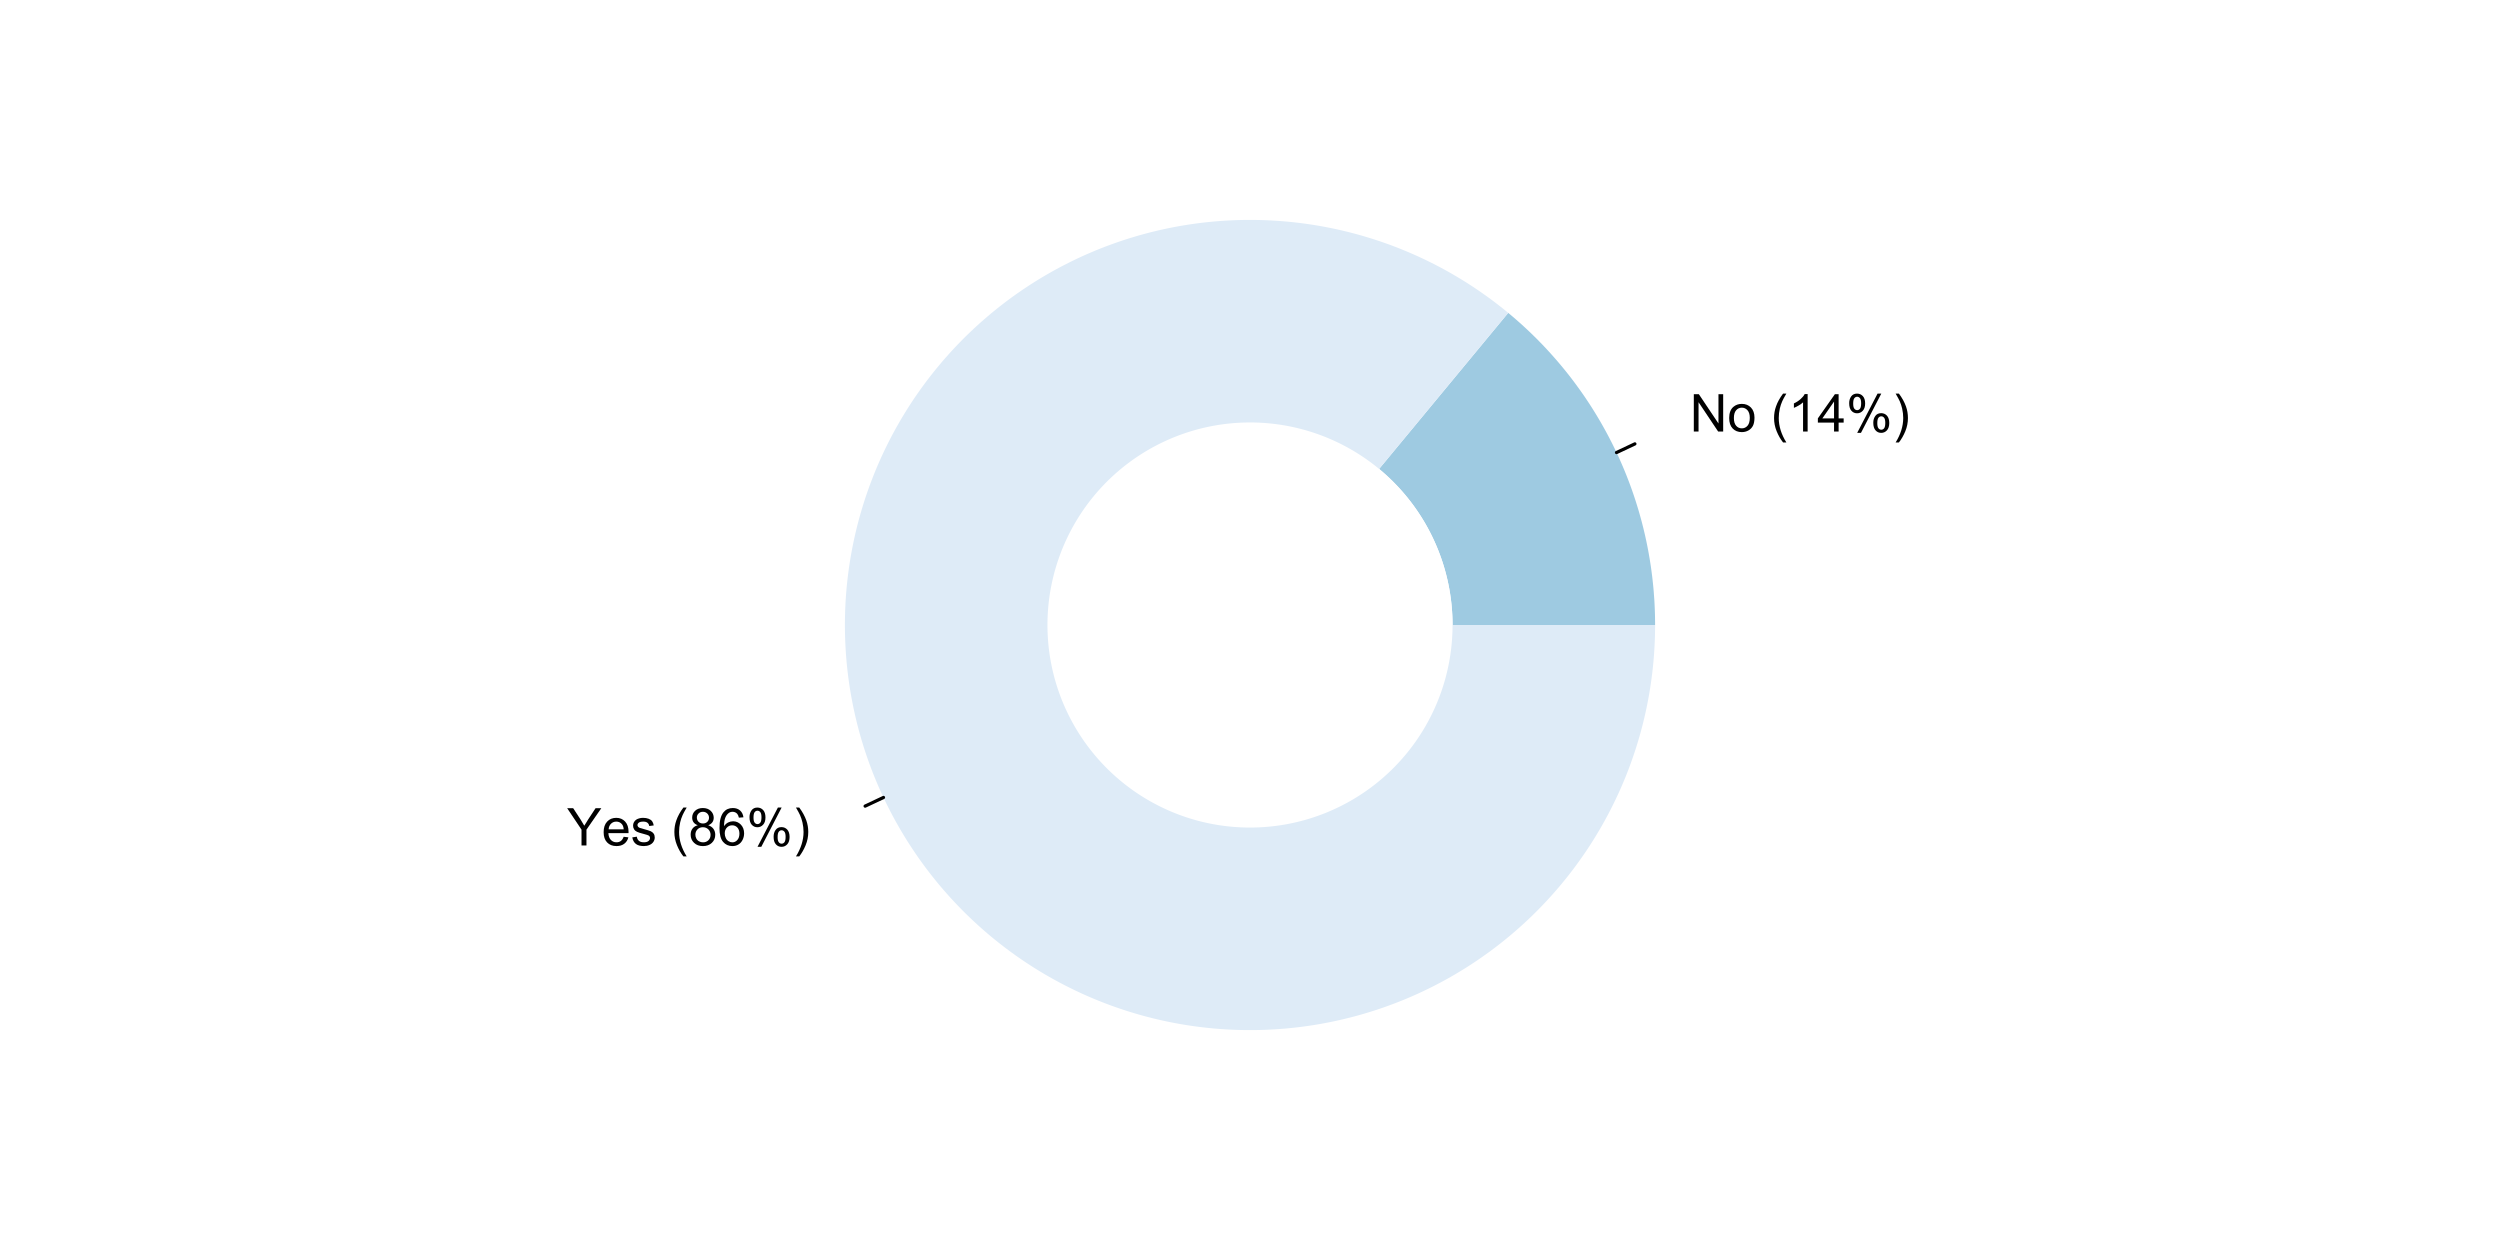 <?xml version="1.0" encoding="UTF-8"?>
<svg xmlns="http://www.w3.org/2000/svg" xmlns:xlink="http://www.w3.org/1999/xlink" width="576pt" height="288pt" viewBox="0 0 576 288" version="1.1">
<defs>
<g>
<symbol overflow="visible" id="glyph0-0">
<path style="stroke:none;" d="M 1.5 0 L 1.5 -7.5 L 7.5 -7.5 L 7.5 0 Z M 1.688 -0.188 L 7.312 -0.188 L 7.312 -7.312 L 1.688 -7.312 Z M 1.688 -0.188 "/>
</symbol>
<symbol overflow="visible" id="glyph0-1">
<path style="stroke:none;" d="M 0.914 0 L 0.914 -8.59 L 2.078 -8.59 L 6.594 -1.844 L 6.594 -8.59 L 7.68 -8.59 L 7.68 0 L 6.516 0 L 2.004 -6.75 L 2.004 0 Z M 0.914 0 "/>
</symbol>
<symbol overflow="visible" id="glyph0-2">
<path style="stroke:none;" d="M 0.398 -3.109 C 0.398 -4.262 0.719 -5.117 1.359 -5.672 C 1.895 -6.133 2.547 -6.363 3.316 -6.363 C 4.172 -6.363 4.871 -6.082 5.414 -5.52 C 5.953 -4.957 6.223 -4.184 6.227 -3.199 C 6.223 -2.398 6.102 -1.766 5.867 -1.309 C 5.625 -0.848 5.277 -0.492 4.82 -0.238 C 4.359 0.016 3.859 0.141 3.316 0.141 C 2.441 0.141 1.734 -0.137 1.203 -0.695 C 0.664 -1.254 0.398 -2.059 0.398 -3.109 Z M 1.484 -3.109 C 1.48 -2.309 1.656 -1.711 2.004 -1.32 C 2.348 -0.922 2.785 -0.727 3.316 -0.727 C 3.84 -0.727 4.273 -0.926 4.621 -1.324 C 4.969 -1.723 5.145 -2.328 5.145 -3.148 C 5.145 -3.914 4.969 -4.496 4.617 -4.895 C 4.266 -5.289 3.832 -5.488 3.316 -5.492 C 2.785 -5.488 2.348 -5.293 2.004 -4.898 C 1.656 -4.5 1.48 -3.902 1.484 -3.109 Z M 1.484 -3.109 "/>
</symbol>
<symbol overflow="visible" id="glyph0-3">
<path style="stroke:none;" d=""/>
</symbol>
<symbol overflow="visible" id="glyph0-4">
<path style="stroke:none;" d="M 2.805 2.523 C 2.223 1.785 1.73 0.93 1.328 -0.055 C 0.926 -1.035 0.727 -2.055 0.727 -3.109 C 0.727 -4.039 0.875 -4.93 1.18 -5.781 C 1.523 -6.77 2.066 -7.754 2.805 -8.734 L 3.562 -8.734 C 3.086 -7.918 2.773 -7.34 2.625 -6.996 C 2.383 -6.457 2.195 -5.895 2.062 -5.309 C 1.895 -4.574 1.809 -3.84 1.812 -3.105 C 1.809 -1.227 2.395 0.648 3.562 2.523 Z M 2.805 2.523 "/>
</symbol>
<symbol overflow="visible" id="glyph0-5">
<path style="stroke:none;" d="M 4.469 0 L 3.414 0 L 3.414 -6.719 C 3.16 -6.477 2.828 -6.234 2.414 -5.996 C 2 -5.75 1.629 -5.57 1.305 -5.449 L 1.305 -6.469 C 1.895 -6.742 2.41 -7.078 2.852 -7.477 C 3.293 -7.871 3.605 -8.254 3.789 -8.625 L 4.469 -8.625 Z M 4.469 0 "/>
</symbol>
<symbol overflow="visible" id="glyph0-6">
<path style="stroke:none;" d="M 3.879 0 L 3.879 -2.055 L 0.152 -2.055 L 0.152 -3.023 L 4.07 -8.59 L 4.934 -8.59 L 4.934 -3.023 L 6.094 -3.023 L 6.094 -2.055 L 4.934 -2.055 L 4.934 0 Z M 3.879 -3.023 L 3.879 -6.898 L 1.188 -3.023 Z M 3.879 -3.023 "/>
</symbol>
<symbol overflow="visible" id="glyph0-7">
<path style="stroke:none;" d="M 0.695 -6.527 C 0.691 -7.137 0.848 -7.656 1.16 -8.09 C 1.469 -8.516 1.914 -8.73 2.5 -8.734 C 3.039 -8.73 3.484 -8.539 3.84 -8.156 C 4.191 -7.773 4.371 -7.207 4.371 -6.461 C 4.371 -5.734 4.191 -5.176 3.832 -4.785 C 3.473 -4.391 3.031 -4.195 2.516 -4.195 C 1.992 -4.195 1.559 -4.387 1.215 -4.773 C 0.863 -5.16 0.691 -5.746 0.695 -6.527 Z M 2.531 -8.008 C 2.27 -8.004 2.051 -7.891 1.879 -7.668 C 1.703 -7.438 1.617 -7.023 1.617 -6.422 C 1.617 -5.867 1.703 -5.477 1.879 -5.258 C 2.055 -5.031 2.273 -4.922 2.531 -4.922 C 2.797 -4.922 3.016 -5.035 3.191 -5.262 C 3.363 -5.488 3.449 -5.902 3.453 -6.504 C 3.449 -7.059 3.363 -7.445 3.188 -7.672 C 3.008 -7.891 2.789 -8.004 2.531 -8.008 Z M 2.539 0.316 L 7.234 -8.734 L 8.094 -8.734 L 3.41 0.316 Z M 6.25 -2.016 C 6.246 -2.633 6.402 -3.152 6.715 -3.582 C 7.023 -4.008 7.473 -4.223 8.062 -4.227 C 8.602 -4.223 9.047 -4.031 9.398 -3.648 C 9.75 -3.262 9.926 -2.695 9.93 -1.953 C 9.926 -1.219 9.746 -0.66 9.395 -0.27 C 9.035 0.121 8.594 0.316 8.07 0.316 C 7.547 0.316 7.113 0.125 6.77 -0.266 C 6.418 -0.652 6.246 -1.238 6.25 -2.016 Z M 8.094 -3.5 C 7.824 -3.496 7.605 -3.383 7.434 -3.16 C 7.258 -2.93 7.172 -2.516 7.172 -1.91 C 7.172 -1.363 7.258 -0.977 7.434 -0.75 C 7.609 -0.523 7.828 -0.41 8.086 -0.41 C 8.355 -0.41 8.574 -0.523 8.75 -0.75 C 8.922 -0.977 9.012 -1.391 9.012 -1.992 C 9.012 -2.547 8.922 -2.934 8.746 -3.16 C 8.57 -3.383 8.352 -3.496 8.094 -3.5 Z M 8.094 -3.5 "/>
</symbol>
<symbol overflow="visible" id="glyph0-8">
<path style="stroke:none;" d="M 1.484 2.523 L 0.727 2.523 C 1.891 0.648 2.473 -1.227 2.477 -3.105 C 2.473 -3.84 2.391 -4.566 2.227 -5.289 C 2.094 -5.875 1.906 -6.438 1.672 -6.977 C 1.516 -7.328 1.203 -7.914 0.727 -8.734 L 1.484 -8.734 C 2.215 -7.754 2.758 -6.77 3.109 -5.781 C 3.41 -4.93 3.562 -4.039 3.562 -3.109 C 3.562 -2.055 3.359 -1.035 2.957 -0.055 C 2.551 0.93 2.059 1.785 1.484 2.523 Z M 1.484 2.523 "/>
</symbol>
<symbol overflow="visible" id="glyph0-9">
<path style="stroke:none;" d="M 3.344 0 L 3.344 -3.641 L 0.035 -8.59 L 1.418 -8.59 L 3.109 -6 C 3.418 -5.516 3.711 -5.031 3.984 -4.547 C 4.242 -4.992 4.555 -5.496 4.922 -6.062 L 6.586 -8.59 L 7.91 -8.59 L 4.484 -3.641 L 4.484 0 Z M 3.344 0 "/>
</symbol>
<symbol overflow="visible" id="glyph0-10">
<path style="stroke:none;" d="M 5.051 -2.004 L 6.141 -1.867 C 5.969 -1.23 5.648 -0.738 5.184 -0.387 C 4.719 -0.035 4.125 0.141 3.406 0.141 C 2.492 0.141 1.77 -0.137 1.238 -0.699 C 0.699 -1.254 0.434 -2.043 0.438 -3.059 C 0.434 -4.105 0.703 -4.918 1.246 -5.496 C 1.781 -6.074 2.48 -6.363 3.344 -6.363 C 4.176 -6.363 4.855 -6.078 5.383 -5.512 C 5.91 -4.945 6.176 -4.148 6.176 -3.125 C 6.176 -3.059 6.172 -2.965 6.172 -2.844 L 1.531 -2.844 C 1.562 -2.156 1.758 -1.633 2.109 -1.27 C 2.457 -0.906 2.891 -0.727 3.41 -0.727 C 3.797 -0.727 4.125 -0.828 4.402 -1.031 C 4.672 -1.234 4.891 -1.559 5.051 -2.004 Z M 1.586 -3.711 L 5.062 -3.711 C 5.016 -4.227 4.883 -4.621 4.664 -4.887 C 4.328 -5.293 3.891 -5.496 3.359 -5.496 C 2.871 -5.496 2.465 -5.332 2.137 -5.008 C 1.805 -4.684 1.621 -4.25 1.586 -3.711 Z M 1.586 -3.711 "/>
</symbol>
<symbol overflow="visible" id="glyph0-11">
<path style="stroke:none;" d="M 0.367 -1.859 L 1.414 -2.023 C 1.469 -1.602 1.633 -1.281 1.902 -1.059 C 2.168 -0.836 2.543 -0.727 3.023 -0.727 C 3.508 -0.727 3.867 -0.824 4.102 -1.023 C 4.336 -1.219 4.453 -1.449 4.453 -1.719 C 4.453 -1.953 4.348 -2.141 4.141 -2.281 C 3.996 -2.371 3.637 -2.492 3.062 -2.637 C 2.289 -2.832 1.754 -3 1.457 -3.145 C 1.156 -3.285 0.93 -3.48 0.777 -3.734 C 0.621 -3.984 0.543 -4.266 0.547 -4.57 C 0.543 -4.844 0.605 -5.098 0.734 -5.34 C 0.859 -5.574 1.035 -5.773 1.254 -5.93 C 1.418 -6.047 1.641 -6.148 1.926 -6.234 C 2.207 -6.32 2.512 -6.363 2.836 -6.363 C 3.324 -6.363 3.75 -6.293 4.121 -6.152 C 4.488 -6.012 4.762 -5.82 4.938 -5.578 C 5.113 -5.336 5.234 -5.016 5.305 -4.617 L 4.273 -4.477 C 4.223 -4.797 4.086 -5.047 3.863 -5.227 C 3.637 -5.406 3.32 -5.496 2.914 -5.496 C 2.426 -5.496 2.082 -5.414 1.875 -5.254 C 1.664 -5.094 1.559 -4.906 1.562 -4.695 C 1.559 -4.555 1.602 -4.434 1.695 -4.324 C 1.773 -4.211 1.91 -4.117 2.098 -4.043 C 2.203 -4.004 2.512 -3.914 3.031 -3.773 C 3.773 -3.574 4.293 -3.41 4.59 -3.285 C 4.879 -3.156 5.113 -2.973 5.285 -2.73 C 5.453 -2.488 5.535 -2.188 5.539 -1.828 C 5.535 -1.477 5.434 -1.145 5.23 -0.832 C 5.023 -0.52 4.727 -0.277 4.34 -0.113 C 3.953 0.059 3.516 0.141 3.031 0.141 C 2.219 0.141 1.602 -0.027 1.18 -0.363 C 0.754 -0.699 0.484 -1.195 0.367 -1.859 Z M 0.367 -1.859 "/>
</symbol>
<symbol overflow="visible" id="glyph0-12">
<path style="stroke:none;" d="M 2.121 -4.656 C 1.684 -4.816 1.359 -5.047 1.148 -5.344 C 0.938 -5.641 0.832 -5.996 0.832 -6.41 C 0.832 -7.035 1.055 -7.559 1.504 -7.984 C 1.953 -8.41 2.551 -8.625 3.297 -8.625 C 4.043 -8.625 4.648 -8.406 5.109 -7.973 C 5.566 -7.535 5.793 -7.004 5.797 -6.383 C 5.793 -5.977 5.688 -5.629 5.48 -5.34 C 5.27 -5.043 4.953 -4.816 4.531 -4.656 C 5.055 -4.48 5.457 -4.203 5.734 -3.824 C 6.008 -3.438 6.145 -2.98 6.148 -2.453 C 6.145 -1.715 5.887 -1.098 5.367 -0.602 C 4.844 -0.102 4.16 0.145 3.316 0.148 C 2.469 0.145 1.785 -0.102 1.266 -0.605 C 0.742 -1.105 0.48 -1.734 0.484 -2.484 C 0.48 -3.039 0.621 -3.504 0.91 -3.887 C 1.191 -4.262 1.598 -4.52 2.121 -4.656 Z M 1.91 -6.445 C 1.91 -6.039 2.039 -5.707 2.301 -5.449 C 2.562 -5.191 2.902 -5.062 3.32 -5.062 C 3.723 -5.062 4.055 -5.188 4.32 -5.445 C 4.578 -5.695 4.711 -6.012 4.711 -6.387 C 4.711 -6.773 4.574 -7.098 4.309 -7.363 C 4.035 -7.625 3.703 -7.758 3.312 -7.758 C 2.906 -7.758 2.574 -7.629 2.309 -7.371 C 2.043 -7.113 1.91 -6.805 1.91 -6.445 Z M 1.57 -2.477 C 1.57 -2.176 1.641 -1.887 1.785 -1.605 C 1.926 -1.324 2.137 -1.105 2.422 -0.949 C 2.699 -0.793 3.004 -0.715 3.328 -0.719 C 3.832 -0.715 4.246 -0.879 4.578 -1.207 C 4.902 -1.531 5.066 -1.941 5.07 -2.445 C 5.066 -2.945 4.898 -3.367 4.562 -3.703 C 4.223 -4.035 3.801 -4.199 3.293 -4.203 C 2.793 -4.199 2.379 -4.035 2.059 -3.711 C 1.73 -3.379 1.57 -2.969 1.57 -2.477 Z M 1.57 -2.477 "/>
</symbol>
<symbol overflow="visible" id="glyph0-13">
<path style="stroke:none;" d="M 5.969 -6.484 L 4.922 -6.406 C 4.828 -6.812 4.695 -7.113 4.523 -7.305 C 4.234 -7.605 3.883 -7.758 3.469 -7.758 C 3.133 -7.758 2.836 -7.664 2.586 -7.477 C 2.25 -7.234 1.988 -6.879 1.797 -6.414 C 1.605 -5.949 1.508 -5.289 1.5 -4.43 C 1.754 -4.812 2.062 -5.098 2.434 -5.289 C 2.797 -5.473 3.184 -5.566 3.586 -5.57 C 4.289 -5.566 4.887 -5.309 5.383 -4.793 C 5.875 -4.277 6.121 -3.609 6.125 -2.789 C 6.121 -2.25 6.004 -1.746 5.773 -1.285 C 5.539 -0.82 5.223 -0.469 4.816 -0.223 C 4.41 0.023 3.949 0.145 3.434 0.148 C 2.555 0.145 1.836 -0.176 1.285 -0.82 C 0.727 -1.469 0.449 -2.535 0.453 -4.02 C 0.449 -5.676 0.758 -6.883 1.371 -7.641 C 1.902 -8.297 2.621 -8.625 3.531 -8.625 C 4.207 -8.625 4.762 -8.434 5.195 -8.055 C 5.625 -7.676 5.883 -7.152 5.969 -6.484 Z M 1.664 -2.781 C 1.664 -2.418 1.738 -2.07 1.895 -1.738 C 2.043 -1.406 2.262 -1.152 2.543 -0.98 C 2.82 -0.801 3.109 -0.715 3.414 -0.719 C 3.859 -0.715 4.242 -0.895 4.566 -1.258 C 4.883 -1.613 5.043 -2.102 5.047 -2.727 C 5.043 -3.316 4.887 -3.785 4.57 -4.129 C 4.25 -4.469 3.852 -4.641 3.375 -4.641 C 2.898 -4.641 2.492 -4.469 2.16 -4.129 C 1.828 -3.785 1.664 -3.336 1.664 -2.781 Z M 1.664 -2.781 "/>
</symbol>
</g>
</defs>
<g id="surface3939">
<rect x="0" y="0" width="576" height="288" style="fill:rgb(100%,100%,100%);fill-opacity:1;stroke:none;"/>
<path style=" stroke:none;fill-rule:nonzero;fill:rgb(61.961%,79.216%,88.235%);fill-opacity:1;" d="M 381.332 144 L 381.332 143.41 L 381.324 142.82 L 381.316 142.227 L 381.305 141.637 L 381.266 140.457 L 381.242 139.867 L 381.215 139.277 L 381.184 138.688 L 381.148 138.098 L 381.062 136.918 L 381.02 136.332 L 380.969 135.742 L 380.914 135.152 L 380.855 134.566 L 380.793 133.977 L 380.66 132.805 L 380.512 131.633 L 380.43 131.047 L 380.348 130.465 L 380.258 129.879 L 380.168 129.297 L 380.074 128.711 L 379.871 127.547 L 379.766 126.969 L 379.656 126.387 L 379.543 125.809 L 379.426 125.227 L 379.305 124.648 L 379.18 124.074 L 379.055 123.496 L 378.922 122.922 L 378.785 122.344 L 378.648 121.77 L 378.504 121.199 L 378.359 120.625 L 378.211 120.055 L 377.898 118.914 L 377.738 118.348 L 377.574 117.777 L 377.406 117.211 L 377.234 116.648 L 377.059 116.082 L 376.883 115.52 L 376.699 114.957 L 376.516 114.398 L 376.324 113.836 L 376.133 113.277 L 375.938 112.723 L 375.738 112.168 L 375.535 111.613 L 375.328 111.059 L 375.117 110.508 L 374.688 109.406 L 374.242 108.312 L 374.012 107.766 L 373.781 107.223 L 373.547 106.68 L 373.07 105.602 L 372.824 105.062 L 372.324 103.992 L 372.07 103.461 L 371.812 102.93 L 371.551 102.398 L 371.285 101.871 L 371.016 101.348 L 370.746 100.82 L 370.469 100.297 L 370.191 99.777 L 369.91 99.258 L 369.625 98.742 L 369.047 97.711 L 368.453 96.688 L 368.152 96.18 L 367.543 95.172 L 367.23 94.668 L 366.918 94.168 L 366.602 93.668 L 366.281 93.172 L 365.957 92.68 L 365.301 91.695 L 364.969 91.207 L 364.633 90.723 L 364.293 90.238 L 363.953 89.758 L 363.605 89.277 L 362.91 88.324 L 362.199 87.379 L 361.84 86.91 L 361.477 86.445 L 361.109 85.98 L 360.742 85.52 L 360.371 85.062 L 359.996 84.605 L 359.617 84.148 L 359.238 83.699 L 358.855 83.25 L 358.469 82.801 L 358.078 82.355 L 357.688 81.914 L 356.898 81.039 L 356.496 80.602 L 355.691 79.742 L 355.281 79.312 L 354.871 78.891 L 354.043 78.047 L 353.621 77.633 L 353.203 77.219 L 352.777 76.805 L 352.352 76.398 L 351.922 75.992 L 351.055 75.188 L 350.621 74.789 L 350.18 74.395 L 349.738 74.004 L 349.293 73.613 L 348.848 73.227 L 348.398 72.844 L 347.492 72.086 L 288 144 Z M 381.332 144 "/>
<path style="fill:none;stroke-width:0.75;stroke-linecap:round;stroke-linejoin:round;stroke:rgb(0%,0%,0%);stroke-opacity:1;stroke-miterlimit:10;" d="M 372.449 104.262 L 376.672 102.273 "/>
<g style="fill:rgb(0%,0%,0%);fill-opacity:1;">
  <use xlink:href="#glyph0-1" x="389.34" y="99.418"/>
  <use xlink:href="#glyph0-2" x="398.006" y="99.418"/>
  <use xlink:href="#glyph0-3" x="404.68" y="99.418"/>
  <use xlink:href="#glyph0-4" x="408.014" y="99.418"/>
  <use xlink:href="#glyph0-5" x="412.01" y="99.418"/>
  <use xlink:href="#glyph0-6" x="418.684" y="99.418"/>
  <use xlink:href="#glyph0-7" x="425.357" y="99.418"/>
  <use xlink:href="#glyph0-8" x="436.027" y="99.418"/>
</g>
<path style=" stroke:none;fill-rule:nonzero;fill:rgb(100%,100%,100%);fill-opacity:1;" d="M 334.668 144 L 334.656 142.949 L 334.621 141.898 L 334.559 140.848 L 334.477 139.801 L 334.371 138.758 L 334.242 137.715 L 334.09 136.672 L 333.91 135.637 L 333.711 134.605 L 333.488 133.578 L 333.242 132.559 L 332.973 131.543 L 332.68 130.531 L 332.367 129.527 L 332.027 128.535 L 331.668 127.547 L 331.289 126.566 L 330.883 125.598 L 330.461 124.637 L 330.012 123.684 L 329.543 122.742 L 329.055 121.812 L 328.547 120.895 L 328.016 119.988 L 327.465 119.094 L 326.895 118.211 L 326.301 117.34 L 325.691 116.484 L 325.062 115.645 L 324.414 114.816 L 323.75 114.004 L 323.062 113.207 L 322.363 112.426 L 321.641 111.66 L 320.906 110.91 L 320.152 110.176 L 319.383 109.461 L 318.598 108.762 L 317.797 108.082 L 316.98 107.422 L 316.148 106.777 L 315.301 106.152 L 314.441 105.547 L 313.57 104.961 L 312.684 104.398 L 311.785 103.852 L 310.875 103.324 L 309.953 102.82 L 309.023 102.336 L 308.078 101.875 L 307.125 101.434 L 306.16 101.012 L 305.188 100.613 L 304.207 100.238 L 303.219 99.883 L 302.223 99.555 L 301.215 99.242 L 300.203 98.957 L 299.188 98.695 L 298.164 98.453 L 297.137 98.238 L 296.105 98.043 L 295.066 97.871 L 294.027 97.723 L 292.984 97.602 L 291.938 97.5 L 290.887 97.422 L 289.84 97.371 L 288.789 97.34 L 287.738 97.336 L 286.688 97.352 L 285.637 97.395 L 284.586 97.457 L 283.539 97.547 L 282.496 97.66 L 281.453 97.793 L 280.414 97.953 L 279.379 98.137 L 278.348 98.344 L 277.324 98.57 L 276.305 98.824 L 275.289 99.098 L 274.281 99.395 L 273.281 99.715 L 272.285 100.059 L 271.301 100.422 L 270.324 100.812 L 269.355 101.219 L 268.398 101.648 L 267.449 102.102 L 266.512 102.574 L 265.582 103.07 L 264.668 103.586 L 263.762 104.121 L 262.871 104.676 L 261.992 105.254 L 261.125 105.848 L 260.273 106.465 L 259.434 107.098 L 258.609 107.75 L 257.801 108.422 L 257.008 109.109 L 256.23 109.816 L 255.469 110.539 L 254.723 111.281 L 253.996 112.039 L 253.285 112.812 L 252.59 113.602 L 251.914 114.406 L 251.258 115.227 L 250.621 116.062 L 250 116.91 L 249.398 117.773 L 248.82 118.648 L 248.258 119.539 L 247.719 120.441 L 247.195 121.352 L 246.699 122.277 L 246.219 123.211 L 245.762 124.16 L 245.324 125.113 L 244.91 126.082 L 244.52 127.055 L 244.148 128.039 L 243.801 129.031 L 243.473 130.031 L 243.172 131.035 L 242.891 132.047 L 242.633 133.066 L 242.398 134.094 L 242.188 135.121 L 241.996 136.156 L 241.832 137.191 L 241.691 138.234 L 241.574 139.277 L 241.477 140.324 L 241.406 141.375 L 241.359 142.426 L 241.336 143.473 L 241.336 144.527 L 241.359 145.574 L 241.406 146.625 L 241.477 147.676 L 241.574 148.723 L 241.691 149.766 L 241.832 150.809 L 241.996 151.844 L 242.188 152.879 L 242.398 153.906 L 242.633 154.934 L 242.891 155.953 L 243.172 156.965 L 243.473 157.969 L 243.801 158.969 L 244.148 159.961 L 244.52 160.945 L 244.91 161.918 L 245.324 162.887 L 245.762 163.84 L 246.219 164.789 L 246.699 165.723 L 247.195 166.648 L 247.719 167.559 L 248.258 168.461 L 248.82 169.352 L 249.398 170.227 L 250 171.09 L 250.621 171.938 L 251.258 172.773 L 251.914 173.594 L 252.59 174.398 L 253.285 175.188 L 253.996 175.961 L 254.723 176.719 L 255.469 177.461 L 256.23 178.184 L 257.008 178.891 L 257.801 179.578 L 258.609 180.25 L 259.434 180.902 L 260.273 181.535 L 261.125 182.152 L 261.992 182.746 L 262.871 183.324 L 263.762 183.879 L 264.668 184.414 L 265.582 184.93 L 266.512 185.426 L 267.449 185.898 L 268.398 186.352 L 269.355 186.781 L 270.324 187.188 L 271.301 187.578 L 272.285 187.941 L 273.281 188.285 L 274.281 188.605 L 275.289 188.902 L 276.305 189.176 L 277.324 189.43 L 278.348 189.656 L 279.379 189.863 L 280.414 190.047 L 281.453 190.207 L 282.496 190.34 L 283.539 190.453 L 284.586 190.543 L 285.637 190.605 L 286.688 190.648 L 287.738 190.664 L 288.789 190.66 L 289.84 190.629 L 290.887 190.578 L 291.938 190.5 L 292.984 190.398 L 294.027 190.277 L 295.066 190.129 L 296.105 189.957 L 297.137 189.762 L 298.164 189.547 L 299.188 189.305 L 300.203 189.043 L 301.215 188.758 L 302.223 188.445 L 303.219 188.117 L 304.207 187.762 L 305.188 187.387 L 306.16 186.988 L 307.125 186.566 L 308.078 186.125 L 309.023 185.664 L 309.953 185.18 L 310.875 184.676 L 311.785 184.148 L 312.684 183.602 L 313.57 183.039 L 314.441 182.453 L 315.301 181.848 L 316.148 181.223 L 316.98 180.578 L 317.797 179.918 L 318.598 179.238 L 319.383 178.539 L 320.152 177.824 L 320.906 177.09 L 321.641 176.34 L 322.363 175.574 L 323.062 174.793 L 323.75 173.996 L 324.414 173.184 L 325.062 172.355 L 325.691 171.516 L 326.301 170.66 L 326.895 169.789 L 327.465 168.906 L 328.016 168.012 L 328.547 167.105 L 329.055 166.188 L 329.543 165.258 L 330.012 164.316 L 330.461 163.363 L 330.883 162.402 L 331.289 161.434 L 331.668 160.453 L 332.027 159.465 L 332.367 158.473 L 332.68 157.469 L 332.973 156.457 L 333.242 155.441 L 333.488 154.422 L 333.711 153.395 L 333.91 152.363 L 334.09 151.328 L 334.242 150.285 L 334.371 149.242 L 334.477 148.199 L 334.559 147.152 L 334.621 146.102 L 334.656 145.051 Z M 334.668 144 "/>
<path style=" stroke:none;fill-rule:nonzero;fill:rgb(87.059%,92.157%,96.863%);fill-opacity:1;" d="M 347.492 72.086 L 347.039 71.711 L 346.125 70.977 L 345.203 70.25 L 344.738 69.891 L 344.27 69.535 L 343.801 69.184 L 342.855 68.488 L 342.379 68.145 L 341.418 67.465 L 340.938 67.133 L 340.453 66.801 L 339.477 66.145 L 338.988 65.824 L 338.492 65.504 L 338 65.188 L 337.504 64.875 L 336.504 64.258 L 335.496 63.656 L 334.48 63.062 L 333.973 62.773 L 333.461 62.484 L 331.914 61.641 L 331.395 61.367 L 330.875 61.098 L 330.352 60.828 L 329.828 60.562 L 329.301 60.301 L 328.773 60.043 L 328.246 59.789 L 327.184 59.289 L 326.648 59.043 L 325.578 58.566 L 324.5 58.098 L 323.957 57.871 L 322.871 57.426 L 322.328 57.207 L 321.781 56.992 L 321.23 56.785 L 320.684 56.574 L 320.133 56.371 L 319.582 56.172 L 318.473 55.781 L 317.918 55.59 L 316.801 55.223 L 316.242 55.043 L 315.684 54.867 L 315.121 54.695 L 313.996 54.359 L 313.434 54.199 L 312.867 54.039 L 311.734 53.734 L 311.164 53.586 L 310.594 53.441 L 310.027 53.305 L 309.453 53.164 L 308.883 53.031 L 308.309 52.902 L 307.738 52.777 L 307.164 52.656 L 306.586 52.535 L 306.012 52.422 L 305.434 52.309 L 304.859 52.203 L 304.281 52.098 L 303.703 51.996 L 303.121 51.898 L 301.965 51.719 L 300.801 51.547 L 300.219 51.469 L 299.637 51.395 L 299.055 51.324 L 298.473 51.258 L 297.887 51.191 L 297.305 51.133 L 296.719 51.074 L 296.133 51.023 L 295.551 50.973 L 294.965 50.926 L 293.793 50.848 L 293.207 50.812 L 292.621 50.781 L 292.035 50.754 L 291.445 50.73 L 290.859 50.711 L 290.273 50.695 L 289.688 50.684 L 289.098 50.672 L 288.512 50.668 L 287.336 50.668 L 286.164 50.684 L 285.578 50.699 L 284.988 50.715 L 284.402 50.734 L 283.23 50.789 L 282.645 50.82 L 282.059 50.855 L 281.473 50.895 L 280.887 50.938 L 280.301 50.984 L 279.715 51.035 L 279.133 51.09 L 278.547 51.148 L 277.965 51.207 L 277.379 51.273 L 276.797 51.34 L 275.633 51.488 L 274.469 51.652 L 273.887 51.738 L 272.73 51.926 L 272.148 52.023 L 271.57 52.125 L 270.996 52.23 L 270.418 52.336 L 269.84 52.449 L 269.266 52.566 L 268.117 52.809 L 267.543 52.938 L 266.973 53.066 L 266.398 53.199 L 265.258 53.48 L 264.691 53.625 L 264.121 53.773 L 263.555 53.926 L 262.422 54.238 L 261.859 54.402 L 260.734 54.738 L 260.172 54.91 L 259.055 55.27 L 258.496 55.453 L 257.941 55.641 L 256.832 56.023 L 256.277 56.223 L 255.176 56.629 L 254.629 56.836 L 254.082 57.047 L 253.535 57.262 L 252.988 57.48 L 252.445 57.703 L 251.902 57.93 L 250.824 58.391 L 250.285 58.625 L 249.75 58.863 L 249.215 59.105 L 248.68 59.352 L 248.148 59.602 L 247.621 59.855 L 247.09 60.109 L 246.562 60.367 L 244.992 61.164 L 244.473 61.438 L 243.953 61.715 L 243.438 61.992 L 242.922 62.273 L 242.41 62.559 L 241.898 62.848 L 241.387 63.141 L 240.879 63.434 L 240.375 63.73 L 239.871 64.031 L 239.367 64.336 L 238.867 64.645 L 237.875 65.27 L 237.379 65.586 L 236.887 65.906 L 235.91 66.555 L 235.422 66.883 L 234.938 67.219 L 234.457 67.551 L 233.977 67.891 L 233.5 68.23 L 233.023 68.574 L 232.551 68.922 L 232.078 69.273 L 231.609 69.625 L 230.68 70.344 L 230.219 70.703 L 229.758 71.07 L 229.301 71.438 L 228.844 71.809 L 228.391 72.18 L 227.492 72.938 L 226.602 73.703 L 226.164 74.09 L 225.723 74.48 L 224.855 75.27 L 224.422 75.668 L 223.57 76.473 L 223.145 76.883 L 222.723 77.289 L 222.305 77.703 L 221.891 78.117 L 221.477 78.535 L 221.066 78.953 L 220.66 79.375 L 220.254 79.801 L 219.852 80.227 L 219.449 80.66 L 219.055 81.09 L 218.66 81.527 L 217.879 82.402 L 217.492 82.844 L 217.109 83.289 L 216.352 84.188 L 215.977 84.641 L 215.605 85.094 L 215.234 85.551 L 214.871 86.008 L 214.508 86.469 L 214.145 86.934 L 213.789 87.398 L 213.434 87.867 L 213.082 88.336 L 212.734 88.809 L 212.387 89.285 L 212.043 89.762 L 211.707 90.238 L 211.367 90.719 L 210.703 91.688 L 210.375 92.176 L 210.051 92.664 L 209.73 93.156 L 209.414 93.648 L 209.098 94.145 L 208.785 94.641 L 208.477 95.141 L 208.172 95.645 L 207.867 96.145 L 207.57 96.652 L 207.273 97.156 L 206.98 97.668 L 206.691 98.176 L 206.402 98.691 L 206.121 99.203 L 205.84 99.719 L 205.562 100.238 L 205.289 100.758 L 205.02 101.277 L 204.75 101.801 L 204.488 102.324 L 204.227 102.852 L 203.969 103.379 L 203.715 103.91 L 203.465 104.441 L 203.219 104.973 L 202.973 105.508 L 202.496 106.578 L 202.262 107.117 L 202.031 107.656 L 201.805 108.199 L 201.582 108.742 L 201.363 109.285 L 201.145 109.832 L 200.723 110.926 L 200.516 111.477 L 200.312 112.027 L 200.113 112.582 L 199.918 113.133 L 199.727 113.688 L 199.535 114.246 L 199.352 114.801 L 199.168 115.359 L 198.992 115.918 L 198.816 116.48 L 198.645 117.043 L 198.477 117.605 L 198.312 118.168 L 198.152 118.73 L 197.84 119.863 L 197.691 120.434 L 197.543 121 L 197.262 122.141 L 197.125 122.711 L 196.996 123.285 L 196.867 123.855 L 196.742 124.43 L 196.621 125.004 L 196.504 125.578 L 196.387 126.156 L 196.277 126.734 L 196.172 127.309 L 196.066 127.887 L 195.969 128.465 L 195.871 129.047 L 195.781 129.625 L 195.691 130.207 L 195.605 130.785 L 195.449 131.949 L 195.375 132.531 L 195.305 133.117 L 195.238 133.699 L 195.176 134.281 L 195.113 134.867 L 195.059 135.449 L 194.957 136.621 L 194.914 137.207 L 194.836 138.379 L 194.801 138.965 L 194.746 140.137 L 194.723 140.723 L 194.707 141.312 L 194.691 141.898 L 194.68 142.484 L 194.672 143.07 L 194.668 143.66 L 194.668 144.246 L 194.672 144.832 L 194.676 145.422 L 194.688 146.008 L 194.703 146.594 L 194.742 147.766 L 194.77 148.355 L 194.797 148.941 L 194.867 150.113 L 194.906 150.699 L 194.953 151.285 L 195 151.867 L 195.051 152.453 L 195.105 153.039 L 195.164 153.621 L 195.227 154.207 L 195.293 154.789 L 195.363 155.371 L 195.434 155.957 L 195.512 156.539 L 195.594 157.117 L 195.676 157.699 L 195.766 158.281 L 195.855 158.859 L 195.953 159.438 L 196.051 160.02 L 196.152 160.598 L 196.262 161.172 L 196.371 161.75 L 196.484 162.328 L 196.602 162.902 L 196.723 163.477 L 196.973 164.625 L 197.105 165.195 L 197.379 166.336 L 197.52 166.906 L 197.668 167.477 L 197.816 168.043 L 197.969 168.609 L 198.125 169.176 L 198.285 169.742 L 198.449 170.305 L 198.617 170.867 L 198.789 171.43 L 198.961 171.988 L 199.141 172.551 L 199.32 173.109 L 199.508 173.664 L 199.695 174.223 L 199.887 174.777 L 200.082 175.328 L 200.281 175.883 L 200.688 176.984 L 201.109 178.078 L 201.328 178.625 L 201.547 179.168 L 201.77 179.711 L 201.996 180.254 L 202.457 181.332 L 202.695 181.871 L 202.934 182.406 L 203.18 182.941 L 203.426 183.473 L 203.676 184.004 L 203.93 184.535 L 204.184 185.062 L 204.445 185.59 L 204.707 186.113 L 205.246 187.16 L 205.52 187.68 L 205.793 188.195 L 206.355 189.227 L 206.934 190.25 L 207.223 190.758 L 207.52 191.266 L 207.82 191.773 L 208.121 192.273 L 208.426 192.777 L 208.734 193.277 L 209.359 194.27 L 210 195.254 L 210.324 195.746 L 210.652 196.23 L 210.98 196.719 L 211.312 197.203 L 211.648 197.684 L 211.988 198.16 L 212.332 198.641 L 212.676 199.113 L 213.023 199.586 L 213.375 200.059 L 213.73 200.523 L 214.086 200.992 L 214.445 201.457 L 214.809 201.918 L 215.543 202.832 L 215.914 203.289 L 216.289 203.738 L 216.668 204.191 L 217.047 204.637 L 217.43 205.082 L 218.203 205.965 L 218.594 206.402 L 218.988 206.84 L 219.387 207.27 L 219.785 207.703 L 220.188 208.129 L 220.594 208.555 L 221 208.977 L 221.41 209.398 L 221.824 209.816 L 222.238 210.23 L 222.656 210.645 L 223.078 211.051 L 223.5 211.461 L 224.352 212.266 L 225.219 213.062 L 225.652 213.453 L 226.09 213.844 L 226.531 214.234 L 226.973 214.617 L 227.418 215 L 228.316 215.758 L 228.77 216.133 L 229.227 216.504 L 230.141 217.238 L 230.605 217.598 L 231.066 217.957 L 231.535 218.316 L 232.473 219.02 L 232.945 219.367 L 233.898 220.055 L 234.379 220.395 L 234.859 220.73 L 235.344 221.062 L 235.828 221.391 L 236.316 221.719 L 236.809 222.043 L 237.301 222.363 L 237.793 222.68 L 238.289 222.992 L 238.789 223.305 L 239.289 223.613 L 239.789 223.918 L 240.797 224.52 L 241.305 224.812 L 241.816 225.105 L 242.324 225.395 L 242.84 225.68 L 243.871 226.242 L 244.387 226.516 L 244.91 226.789 L 245.43 227.059 L 246.477 227.59 L 247.531 228.105 L 248.594 228.605 L 249.129 228.852 L 249.66 229.098 L 250.199 229.336 L 250.734 229.57 L 251.273 229.805 L 251.816 230.035 L 252.355 230.258 L 252.898 230.48 L 253.992 230.918 L 254.539 231.129 L 255.086 231.336 L 255.637 231.543 L 256.188 231.746 L 257.297 232.137 L 257.852 232.328 L 258.406 232.516 L 258.965 232.703 L 259.523 232.883 L 260.082 233.059 L 260.645 233.234 L 261.203 233.402 L 261.766 233.57 L 262.332 233.734 L 262.895 233.895 L 263.461 234.051 L 264.031 234.203 L 264.598 234.352 L 265.168 234.496 L 265.734 234.641 L 266.305 234.777 L 266.879 234.91 L 267.449 235.043 L 268.023 235.172 L 269.172 235.414 L 269.746 235.531 L 270.324 235.645 L 270.898 235.754 L 271.477 235.859 L 272.055 235.961 L 272.633 236.059 L 273.215 236.156 L 273.793 236.246 L 274.957 236.418 L 276.121 236.574 L 276.703 236.648 L 277.867 236.781 L 278.453 236.844 L 279.035 236.902 L 279.621 236.957 L 280.207 237.008 L 280.793 237.055 L 281.375 237.098 L 282.547 237.176 L 283.133 237.207 L 283.723 237.234 L 284.309 237.262 L 285.48 237.301 L 286.066 237.312 L 286.656 237.324 L 287.242 237.332 L 288.418 237.332 L 289.004 237.328 L 289.59 237.32 L 290.176 237.309 L 290.766 237.293 L 291.352 237.273 L 291.938 237.25 L 292.523 237.223 L 293.695 237.16 L 294.867 237.082 L 296.039 236.988 L 296.625 236.934 L 297.207 236.879 L 297.793 236.816 L 298.375 236.754 L 298.961 236.688 L 299.543 236.617 L 300.125 236.543 L 300.707 236.465 L 301.289 236.383 L 301.867 236.297 L 302.449 236.207 L 303.027 236.117 L 303.609 236.02 L 304.766 235.816 L 305.34 235.707 L 305.918 235.598 L 306.492 235.484 L 307.07 235.363 L 307.645 235.242 L 308.215 235.117 L 308.789 234.988 L 309.363 234.855 L 309.934 234.719 L 310.504 234.578 L 311.07 234.438 L 311.641 234.289 L 312.207 234.141 L 313.34 233.828 L 313.906 233.668 L 315.031 233.332 L 315.594 233.16 L 316.711 232.809 L 317.27 232.625 L 317.828 232.438 L 318.383 232.25 L 318.938 232.059 L 319.492 231.859 L 320.043 231.66 L 320.594 231.457 L 321.145 231.25 L 322.238 230.828 L 322.781 230.609 L 323.328 230.391 L 323.871 230.164 L 324.41 229.938 L 324.953 229.707 L 325.488 229.473 L 326.027 229.234 L 326.562 228.996 L 327.098 228.75 L 327.629 228.504 L 328.16 228.25 L 328.688 227.996 L 329.742 227.48 L 330.266 227.215 L 330.789 226.945 L 331.309 226.676 L 331.828 226.402 L 332.348 226.125 L 332.863 225.844 L 333.375 225.562 L 334.398 224.984 L 334.906 224.691 L 335.414 224.395 L 335.918 224.094 L 336.422 223.789 L 336.922 223.484 L 337.422 223.176 L 337.918 222.863 L 338.414 222.547 L 339.398 221.906 L 339.887 221.582 L 340.375 221.254 L 340.859 220.922 L 341.34 220.59 L 342.301 219.91 L 342.777 219.57 L 343.723 218.875 L 344.191 218.52 L 344.66 218.168 L 345.59 217.449 L 346.051 217.082 L 346.508 216.719 L 346.965 216.348 L 347.418 215.977 L 347.871 215.602 L 348.32 215.223 L 349.211 214.457 L 350.094 213.684 L 350.531 213.289 L 350.965 212.895 L 351.398 212.496 L 351.828 212.098 L 352.254 211.695 L 352.68 211.289 L 353.102 210.883 L 353.52 210.469 L 353.938 210.059 L 354.352 209.641 L 354.762 209.223 L 355.172 208.801 L 355.578 208.379 L 355.98 207.949 L 356.383 207.523 L 356.781 207.09 L 357.176 206.656 L 357.57 206.219 L 357.957 205.781 L 358.344 205.34 L 358.73 204.895 L 359.113 204.449 L 359.492 204 L 359.867 203.551 L 360.238 203.098 L 360.609 202.641 L 360.977 202.184 L 361.344 201.723 L 361.703 201.262 L 362.062 200.797 L 362.418 200.328 L 363.121 199.391 L 363.469 198.914 L 363.812 198.438 L 364.152 197.961 L 364.492 197.48 L 364.824 197 L 365.156 196.516 L 365.488 196.027 L 366.137 195.051 L 366.453 194.559 L 367.086 193.566 L 367.703 192.566 L 368.004 192.066 L 368.305 191.559 L 368.605 191.055 L 368.898 190.547 L 369.191 190.035 L 369.762 189.012 L 370.043 188.496 L 370.32 187.98 L 370.598 187.461 L 370.867 186.941 L 371.137 186.418 L 371.402 185.895 L 371.664 185.367 L 372.18 184.312 L 372.68 183.25 L 372.926 182.719 L 373.164 182.184 L 373.406 181.645 L 373.641 181.109 L 373.871 180.57 L 374.324 179.484 L 374.547 178.941 L 374.766 178.395 L 374.98 177.852 L 375.191 177.301 L 375.398 176.754 L 375.805 175.652 L 376.195 174.543 L 376.57 173.434 L 376.754 172.875 L 376.934 172.316 L 377.109 171.754 L 377.285 171.195 L 377.453 170.633 L 377.617 170.07 L 377.781 169.504 L 377.941 168.938 L 378.246 167.805 L 378.395 167.238 L 378.539 166.668 L 378.68 166.098 L 378.816 165.527 L 378.949 164.957 L 379.082 164.383 L 379.207 163.809 L 379.449 162.66 L 379.562 162.086 L 379.676 161.508 L 379.785 160.934 L 379.891 160.355 L 379.992 159.777 L 380.086 159.195 L 380.273 158.039 L 380.359 157.457 L 380.441 156.875 L 380.52 156.293 L 380.668 155.129 L 380.734 154.547 L 380.801 153.961 L 380.859 153.379 L 380.918 152.793 L 380.973 152.207 L 381.02 151.625 L 381.066 151.039 L 381.109 150.453 L 381.148 149.867 L 381.184 149.281 L 381.215 148.695 L 381.242 148.109 L 381.266 147.523 L 381.289 146.934 L 381.305 146.348 L 381.316 145.762 L 381.324 145.176 L 381.332 144.586 L 381.332 144 L 288 144 Z M 347.492 72.086 "/>
<path style="fill:none;stroke-width:0.75;stroke-linecap:round;stroke-linejoin:round;stroke:rgb(0%,0%,0%);stroke-opacity:1;stroke-miterlimit:10;" d="M 203.551 183.738 L 199.328 185.727 "/>
<g style="fill:rgb(0%,0%,0%);fill-opacity:1;">
  <use xlink:href="#glyph0-9" x="130.637" y="194.793"/>
  <use xlink:href="#glyph0-10" x="138.641" y="194.793"/>
  <use xlink:href="#glyph0-11" x="145.314" y="194.793"/>
  <use xlink:href="#glyph0-3" x="151.314" y="194.793"/>
  <use xlink:href="#glyph0-4" x="154.648" y="194.793"/>
  <use xlink:href="#glyph0-12" x="158.645" y="194.793"/>
  <use xlink:href="#glyph0-13" x="165.318" y="194.793"/>
  <use xlink:href="#glyph0-7" x="171.992" y="194.793"/>
  <use xlink:href="#glyph0-8" x="182.662" y="194.793"/>
</g>
<path style=" stroke:none;fill-rule:nonzero;fill:rgb(100%,100%,100%);fill-opacity:1;" d="M 334.668 144 L 334.668 143.828 L 334.664 143.66 L 334.664 143.488 L 334.66 143.316 L 334.66 143.148 L 334.652 142.805 L 334.648 142.637 L 334.641 142.465 L 334.637 142.293 L 334.629 142.125 L 334.621 141.953 L 334.613 141.785 L 334.598 141.441 L 334.586 141.273 L 334.578 141.102 L 334.566 140.934 L 334.543 140.59 L 334.527 140.422 L 334.516 140.25 L 334.5 140.082 L 334.488 139.91 L 334.473 139.742 L 334.457 139.57 L 334.441 139.402 L 334.422 139.23 L 334.406 139.062 L 334.387 138.895 L 334.367 138.723 L 334.348 138.555 L 334.328 138.383 L 334.309 138.215 L 334.262 137.879 L 334.242 137.707 L 334.219 137.539 L 334.191 137.371 L 334.168 137.203 L 334.145 137.031 L 333.98 136.023 L 333.949 135.855 L 333.922 135.688 L 333.828 135.184 L 333.793 135.016 L 333.762 134.848 L 333.727 134.68 L 333.691 134.516 L 333.621 134.18 L 333.586 134.016 L 333.551 133.848 L 333.512 133.68 L 333.473 133.516 L 333.434 133.348 L 333.395 133.184 L 333.355 133.016 L 333.316 132.852 L 333.273 132.684 L 333.234 132.52 L 333.148 132.191 L 333.105 132.023 L 333.059 131.859 L 333.016 131.695 L 332.969 131.531 L 332.926 131.367 L 332.832 131.039 L 332.781 130.875 L 332.688 130.547 L 332.637 130.383 L 332.586 130.223 L 332.484 129.895 L 332.434 129.734 L 332.379 129.57 L 332.328 129.41 L 332.273 129.246 L 332.219 129.086 L 332.164 128.922 L 332.055 128.602 L 331.938 128.281 L 331.883 128.121 L 331.824 127.957 L 331.766 127.801 L 331.703 127.641 L 331.645 127.48 L 331.582 127.32 L 331.523 127.16 L 331.461 127 L 331.398 126.844 L 331.336 126.684 L 331.273 126.527 L 331.207 126.367 L 331.145 126.211 L 331.078 126.055 L 331.012 125.895 L 330.812 125.426 L 330.672 125.113 L 330.605 124.957 L 330.465 124.645 L 330.395 124.492 L 330.32 124.336 L 330.25 124.18 L 330.176 124.027 L 330.102 123.871 L 330.031 123.719 L 329.953 123.566 L 329.879 123.414 L 329.805 123.258 L 329.727 123.105 L 329.652 122.953 L 329.574 122.801 L 329.496 122.652 L 329.262 122.195 L 329.18 122.047 L 329.102 121.895 L 328.938 121.598 L 328.855 121.445 L 328.773 121.297 L 328.688 121.148 L 328.605 121 L 328.52 120.852 L 328.438 120.703 L 328.352 120.555 L 328.266 120.41 L 328.18 120.262 L 328.09 120.113 L 328.004 119.969 L 327.914 119.824 L 327.828 119.676 L 327.559 119.242 L 327.465 119.098 L 327.285 118.809 L 327.191 118.664 L 327.098 118.523 L 327.004 118.379 L 326.91 118.238 L 326.816 118.094 L 326.723 117.953 L 326.625 117.812 L 326.531 117.672 L 326.141 117.109 L 326.043 116.973 L 325.945 116.832 L 325.844 116.695 L 325.742 116.555 L 325.645 116.418 L 325.34 116.008 L 325.234 115.871 L 325.031 115.598 L 324.926 115.465 L 324.82 115.328 L 324.609 115.062 L 324.504 114.926 L 324.398 114.793 L 324.289 114.66 L 324.184 114.527 L 324.074 114.398 L 323.969 114.266 L 323.859 114.133 L 323.75 114.004 L 323.641 113.871 L 323.527 113.742 L 323.418 113.613 L 323.305 113.484 L 323.195 113.355 L 322.969 113.098 L 322.855 112.973 L 322.742 112.844 L 322.629 112.719 L 322.516 112.59 L 322.398 112.465 L 322.285 112.34 L 321.816 111.84 L 321.699 111.719 L 321.582 111.594 L 321.461 111.473 L 321.344 111.352 L 321.223 111.23 L 321.105 111.105 L 320.984 110.988 L 320.621 110.625 L 320.496 110.508 L 320.375 110.391 L 320.25 110.27 L 320.129 110.152 L 319.879 109.918 L 319.754 109.805 L 319.504 109.57 L 319.379 109.457 L 319.25 109.344 L 319.125 109.23 L 318.996 109.113 L 318.871 109.004 L 318.484 108.664 L 318.227 108.445 L 318.094 108.332 L 317.965 108.223 L 317.832 108.113 L 317.703 108.004 L 317.57 107.898 L 317.438 107.789 L 317.305 107.684 L 317.172 107.574 L 316.906 107.363 L 316.77 107.258 L 316.637 107.152 L 316.5 107.047 L 316.367 106.945 L 316.23 106.84 L 315.41 106.23 L 315.27 106.133 L 315.133 106.031 L 314.992 105.934 L 314.855 105.836 L 314.715 105.734 L 314.574 105.641 L 314.293 105.445 L 314.152 105.352 L 314.012 105.254 L 313.867 105.16 L 313.586 104.973 L 313.297 104.785 L 313.156 104.695 L 313.012 104.602 L 312.867 104.512 L 312.723 104.418 L 312.578 104.328 L 312.434 104.242 L 312.285 104.152 L 312.141 104.062 L 311.996 103.977 L 311.848 103.887 L 311.703 103.801 L 311.258 103.543 L 311.113 103.457 L 310.965 103.375 L 310.812 103.289 L 310.219 102.961 L 310.066 102.879 L 309.918 102.801 L 309.766 102.719 L 309.613 102.641 L 309.465 102.562 L 309.008 102.328 L 308.855 102.254 L 308.703 102.176 L 308.551 102.102 L 308.395 102.027 L 308.09 101.879 L 307.934 101.805 L 307.781 101.734 L 307.625 101.66 L 307.469 101.59 L 307.316 101.52 L 306.848 101.309 L 306.691 101.242 L 306.535 101.172 L 306.066 100.973 L 305.906 100.906 L 305.75 100.84 L 305.594 100.777 L 305.434 100.711 L 305.277 100.648 L 304.957 100.523 L 304.801 100.461 L 304.641 100.402 L 304.48 100.34 L 303.52 99.988 L 303.359 99.934 L 303.195 99.879 L 303.035 99.82 L 302.875 99.766 L 302.711 99.715 L 302.551 99.66 L 302.387 99.605 L 302.227 99.555 L 302.062 99.504 L 301.902 99.453 L 301.41 99.301 L 301.246 99.254 L 301.086 99.207 L 300.922 99.156 L 300.594 99.062 L 300.43 99.02 L 300.262 98.973 L 299.934 98.887 L 299.77 98.84 L 299.605 98.801 L 299.438 98.758 L 299.273 98.715 L 299.109 98.676 L 298.941 98.633 L 298.777 98.594 L 298.609 98.555 L 298.445 98.516 L 298.277 98.48 L 298.109 98.441 L 297.945 98.406 L 297.777 98.367 L 297.609 98.332 L 297.445 98.301 L 297.109 98.23 L 296.941 98.199 L 296.773 98.164 L 296.438 98.102 L 296.273 98.07 L 296.105 98.043 L 295.934 98.012 L 295.094 97.875 L 294.926 97.852 L 294.758 97.824 L 294.586 97.801 L 294.082 97.73 L 293.91 97.711 L 293.742 97.688 L 293.574 97.668 L 293.402 97.648 L 293.066 97.609 L 292.895 97.59 L 292.727 97.574 L 292.555 97.555 L 292.387 97.539 L 292.215 97.523 L 292.047 97.508 L 291.875 97.496 L 291.707 97.48 L 291.535 97.469 L 291.367 97.453 L 291.195 97.441 L 291.027 97.43 L 290.855 97.422 L 290.684 97.41 L 290.516 97.402 L 290.344 97.391 L 290.176 97.383 L 290.004 97.375 L 289.832 97.371 L 289.664 97.363 L 289.492 97.355 L 289.32 97.352 L 289.152 97.348 L 288.809 97.34 L 288.641 97.336 L 288.297 97.336 L 288.129 97.332 L 287.785 97.332 L 287.617 97.336 L 287.445 97.336 L 287.273 97.34 L 287.105 97.344 L 286.934 97.344 L 286.762 97.352 L 286.594 97.355 L 286.422 97.359 L 286.254 97.367 L 286.082 97.371 L 285.91 97.379 L 285.742 97.387 L 285.57 97.398 L 285.398 97.406 L 285.23 97.414 L 285.059 97.426 L 284.891 97.438 L 284.719 97.449 L 284.551 97.461 L 284.379 97.473 L 284.207 97.488 L 284.039 97.5 L 283.867 97.516 L 283.531 97.547 L 283.359 97.566 L 283.191 97.582 L 283.02 97.602 L 282.852 97.617 L 282.68 97.637 L 282.344 97.676 L 282.172 97.699 L 282.004 97.719 L 281.836 97.742 L 281.664 97.766 L 281.16 97.836 L 280.992 97.863 L 280.82 97.891 L 280.652 97.914 L 280.316 97.969 L 280.148 98 L 279.98 98.027 L 279.812 98.059 L 279.645 98.086 L 279.309 98.148 L 279.141 98.184 L 278.973 98.215 L 278.809 98.246 L 278.305 98.352 L 278.141 98.387 L 277.973 98.422 L 277.805 98.461 L 277.641 98.496 L 277.473 98.535 L 277.309 98.574 L 277.141 98.613 L 276.977 98.652 L 276.809 98.695 L 276.645 98.734 L 276.48 98.777 L 276.312 98.82 L 275.82 98.949 L 275.652 98.996 L 275.488 99.043 L 275.324 99.086 L 274.996 99.18 L 274.832 99.23 L 274.672 99.277 L 274.508 99.328 L 274.344 99.375 L 274.18 99.426 L 274.02 99.477 L 273.855 99.527 L 273.691 99.582 L 273.531 99.633 L 273.367 99.688 L 273.207 99.738 L 273.047 99.793 L 272.883 99.848 L 272.723 99.906 L 272.562 99.961 L 272.398 100.02 L 272.238 100.074 L 271.598 100.309 L 271.441 100.371 L 271.281 100.43 L 270.961 100.555 L 270.805 100.617 L 270.645 100.68 L 270.488 100.746 L 270.328 100.809 L 270.172 100.875 L 270.012 100.938 L 269.543 101.137 L 269.387 101.207 L 269.23 101.273 L 268.605 101.555 L 268.453 101.625 L 268.297 101.695 L 268.145 101.77 L 267.988 101.84 L 267.836 101.914 L 267.68 101.988 L 267.527 102.062 L 267.375 102.141 L 267.07 102.289 L 266.309 102.68 L 266.16 102.762 L 266.008 102.84 L 265.859 102.922 L 265.707 103 L 265.41 103.164 L 265.262 103.25 L 265.109 103.332 L 264.961 103.414 L 264.816 103.5 L 264.371 103.758 L 264.227 103.844 L 264.078 103.93 L 263.934 104.02 L 263.785 104.105 L 263.062 104.555 L 262.918 104.648 L 262.773 104.738 L 262.629 104.832 L 262.488 104.926 L 262.344 105.02 L 262.203 105.113 L 262.059 105.207 L 261.918 105.301 L 261.777 105.398 L 261.637 105.492 L 261.074 105.883 L 260.938 105.98 L 260.797 106.082 L 260.66 106.18 L 260.523 106.281 L 260.383 106.383 L 259.836 106.789 L 259.703 106.895 L 259.566 106.996 L 259.43 107.102 L 259.297 107.207 L 259.16 107.309 L 259.027 107.414 L 258.895 107.523 L 258.629 107.734 L 258.363 107.953 L 258.234 108.059 L 257.969 108.277 L 257.84 108.391 L 257.582 108.609 L 257.453 108.723 L 257.324 108.832 L 256.938 109.172 L 256.812 109.285 L 256.684 109.398 L 256.559 109.516 L 256.434 109.629 L 256.184 109.863 L 256.059 109.977 L 255.809 110.211 L 255.688 110.332 L 255.562 110.449 L 255.441 110.566 L 255.32 110.688 L 255.199 110.805 L 254.715 111.289 L 254.598 111.41 L 254.477 111.535 L 254.359 111.656 L 254.242 111.781 L 254.125 111.902 L 253.773 112.277 L 253.66 112.402 L 253.543 112.527 L 253.43 112.652 L 253.312 112.781 L 253.199 112.906 L 252.973 113.164 L 252.863 113.289 L 252.637 113.547 L 252.527 113.68 L 252.418 113.809 L 252.305 113.938 L 252.195 114.07 L 252.086 114.199 L 251.98 114.332 L 251.871 114.465 L 251.762 114.594 L 251.656 114.727 L 251.547 114.859 L 251.441 114.996 L 251.23 115.262 L 251.125 115.398 L 251.023 115.531 L 250.918 115.668 L 250.816 115.805 L 250.711 115.938 L 250.508 116.211 L 250.406 116.352 L 250.305 116.488 L 250.207 116.625 L 250.105 116.762 L 250.008 116.902 L 249.906 117.043 L 249.809 117.18 L 249.613 117.461 L 249.52 117.602 L 249.324 117.883 L 249.23 118.023 L 249.137 118.168 L 249.043 118.309 L 248.949 118.453 L 248.855 118.594 L 248.762 118.738 L 248.672 118.883 L 248.578 119.023 L 248.309 119.457 L 248.219 119.605 L 248.039 119.895 L 247.953 120.043 L 247.867 120.188 L 247.777 120.336 L 247.691 120.48 L 247.605 120.629 L 247.523 120.777 L 247.352 121.074 L 247.105 121.52 L 247.023 121.672 L 246.941 121.82 L 246.859 121.973 L 246.781 122.121 L 246.699 122.273 L 246.621 122.422 L 246.309 123.031 L 246.234 123.184 L 246.156 123.336 L 246.008 123.641 L 245.934 123.797 L 245.859 123.949 L 245.785 124.105 L 245.715 124.258 L 245.645 124.414 L 245.57 124.566 L 245.359 125.035 L 245.293 125.191 L 245.223 125.348 L 245.09 125.66 L 245.02 125.816 L 244.957 125.973 L 244.891 126.133 L 244.824 126.289 L 244.762 126.445 L 244.695 126.605 L 244.633 126.766 L 244.57 126.922 L 244.445 127.242 L 244.387 127.398 L 244.324 127.559 L 244.031 128.359 L 243.977 128.52 L 243.918 128.684 L 243.809 129.004 L 243.754 129.168 L 243.645 129.488 L 243.543 129.816 L 243.488 129.977 L 243.438 130.141 L 243.391 130.305 L 243.34 130.465 L 243.289 130.629 L 243.242 130.793 L 243.191 130.957 L 243.098 131.285 L 243.055 131.449 L 242.961 131.777 L 242.875 132.105 L 242.832 132.273 L 242.746 132.602 L 242.707 132.77 L 242.664 132.934 L 242.625 133.102 L 242.586 133.266 L 242.547 133.434 L 242.508 133.598 L 242.469 133.766 L 242.434 133.93 L 242.395 134.098 L 242.359 134.266 L 242.324 134.43 L 242.289 134.598 L 242.258 134.766 L 242.223 134.934 L 242.191 135.102 L 242.156 135.266 L 242.094 135.602 L 242.066 135.77 L 242.004 136.105 L 241.922 136.609 L 241.895 136.781 L 241.871 136.949 L 241.844 137.117 L 241.82 137.285 L 241.793 137.453 L 241.77 137.625 L 241.746 137.793 L 241.727 137.961 L 241.703 138.129 L 241.684 138.301 L 241.664 138.469 L 241.641 138.641 L 241.621 138.809 L 241.605 138.977 L 241.586 139.148 L 241.57 139.316 L 241.551 139.488 L 241.535 139.656 L 241.52 139.828 L 241.504 139.996 L 241.492 140.168 L 241.477 140.336 L 241.465 140.508 L 241.453 140.676 L 241.441 140.848 L 241.43 141.016 L 241.418 141.188 L 241.41 141.359 L 241.398 141.527 L 241.391 141.699 L 241.383 141.867 L 241.367 142.211 L 241.363 142.379 L 241.355 142.551 L 241.352 142.723 L 241.348 142.891 L 241.34 143.234 L 241.336 143.402 L 241.336 143.746 L 241.332 143.914 L 241.332 144.086 L 241.336 144.254 L 241.336 144.598 L 241.34 144.766 L 241.348 145.109 L 241.352 145.277 L 241.355 145.449 L 241.363 145.621 L 241.367 145.789 L 241.383 146.133 L 241.391 146.301 L 241.398 146.473 L 241.41 146.641 L 241.418 146.812 L 241.43 146.984 L 241.441 147.152 L 241.453 147.324 L 241.465 147.492 L 241.477 147.664 L 241.492 147.832 L 241.504 148.004 L 241.52 148.172 L 241.535 148.344 L 241.551 148.512 L 241.57 148.684 L 241.586 148.852 L 241.605 149.023 L 241.621 149.191 L 241.641 149.359 L 241.664 149.531 L 241.684 149.699 L 241.703 149.871 L 241.727 150.039 L 241.746 150.207 L 241.77 150.375 L 241.793 150.547 L 241.82 150.715 L 241.844 150.883 L 241.871 151.051 L 241.895 151.219 L 241.922 151.391 L 242.004 151.895 L 242.066 152.23 L 242.094 152.398 L 242.156 152.734 L 242.191 152.898 L 242.223 153.066 L 242.258 153.234 L 242.289 153.402 L 242.324 153.57 L 242.359 153.734 L 242.395 153.902 L 242.434 154.07 L 242.469 154.234 L 242.508 154.402 L 242.547 154.566 L 242.586 154.734 L 242.625 154.898 L 242.664 155.066 L 242.707 155.23 L 242.746 155.398 L 242.832 155.727 L 242.875 155.895 L 242.961 156.223 L 243.055 156.551 L 243.098 156.715 L 243.191 157.043 L 243.242 157.207 L 243.289 157.371 L 243.34 157.535 L 243.391 157.695 L 243.438 157.859 L 243.488 158.023 L 243.543 158.184 L 243.645 158.512 L 243.754 158.832 L 243.809 158.996 L 243.918 159.316 L 243.977 159.48 L 244.031 159.641 L 244.324 160.441 L 244.387 160.602 L 244.445 160.758 L 244.57 161.078 L 244.633 161.234 L 244.695 161.395 L 244.762 161.555 L 244.824 161.711 L 244.891 161.867 L 244.957 162.027 L 245.02 162.184 L 245.09 162.34 L 245.223 162.652 L 245.293 162.809 L 245.359 162.965 L 245.57 163.434 L 245.645 163.586 L 245.715 163.742 L 245.785 163.895 L 245.859 164.051 L 245.934 164.203 L 246.008 164.359 L 246.156 164.664 L 246.234 164.816 L 246.309 164.969 L 246.621 165.578 L 246.699 165.727 L 246.781 165.879 L 246.859 166.027 L 246.941 166.18 L 247.023 166.328 L 247.105 166.48 L 247.352 166.926 L 247.523 167.223 L 247.605 167.371 L 247.691 167.52 L 247.777 167.664 L 247.867 167.812 L 247.953 167.957 L 248.039 168.105 L 248.219 168.395 L 248.309 168.543 L 248.578 168.977 L 248.672 169.117 L 248.762 169.262 L 248.855 169.406 L 248.949 169.547 L 249.043 169.691 L 249.137 169.832 L 249.23 169.977 L 249.324 170.117 L 249.52 170.398 L 249.613 170.539 L 249.809 170.82 L 249.906 170.957 L 250.008 171.098 L 250.105 171.238 L 250.207 171.375 L 250.305 171.512 L 250.406 171.648 L 250.508 171.789 L 250.711 172.062 L 250.816 172.195 L 250.918 172.332 L 251.023 172.469 L 251.125 172.602 L 251.23 172.738 L 251.441 173.004 L 251.547 173.141 L 251.656 173.273 L 251.762 173.406 L 251.871 173.535 L 251.98 173.668 L 252.086 173.801 L 252.195 173.93 L 252.305 174.062 L 252.418 174.191 L 252.527 174.32 L 252.637 174.453 L 252.863 174.711 L 252.973 174.836 L 253.199 175.094 L 253.312 175.219 L 253.43 175.348 L 253.543 175.473 L 253.66 175.598 L 253.773 175.723 L 254.125 176.098 L 254.242 176.219 L 254.359 176.344 L 254.477 176.465 L 254.598 176.59 L 254.715 176.711 L 255.199 177.195 L 255.32 177.312 L 255.441 177.434 L 255.562 177.551 L 255.688 177.668 L 255.809 177.789 L 256.059 178.023 L 256.184 178.137 L 256.434 178.371 L 256.559 178.484 L 256.684 178.602 L 256.812 178.715 L 256.938 178.828 L 257.324 179.168 L 257.453 179.277 L 257.582 179.391 L 257.84 179.609 L 257.969 179.723 L 258.234 179.941 L 258.363 180.047 L 258.629 180.266 L 258.895 180.477 L 259.027 180.586 L 259.16 180.691 L 259.297 180.793 L 259.43 180.898 L 259.566 181.004 L 259.703 181.105 L 259.836 181.211 L 260.383 181.617 L 260.523 181.719 L 260.66 181.82 L 260.797 181.918 L 260.938 182.02 L 261.074 182.117 L 261.637 182.508 L 261.777 182.602 L 261.918 182.699 L 262.059 182.793 L 262.203 182.887 L 262.344 182.98 L 262.488 183.074 L 262.629 183.168 L 262.773 183.262 L 262.918 183.352 L 263.062 183.445 L 263.785 183.895 L 263.934 183.98 L 264.078 184.07 L 264.227 184.156 L 264.371 184.242 L 264.816 184.5 L 264.961 184.586 L 265.109 184.668 L 265.262 184.75 L 265.41 184.836 L 265.707 185 L 265.859 185.078 L 266.008 185.16 L 266.16 185.238 L 266.309 185.32 L 267.07 185.711 L 267.375 185.859 L 267.527 185.938 L 267.68 186.012 L 267.836 186.086 L 267.988 186.16 L 268.145 186.23 L 268.297 186.305 L 268.453 186.375 L 268.605 186.445 L 269.23 186.727 L 269.387 186.793 L 269.543 186.863 L 270.012 187.062 L 270.172 187.125 L 270.328 187.191 L 270.488 187.254 L 270.645 187.32 L 270.805 187.383 L 270.961 187.445 L 271.281 187.57 L 271.441 187.629 L 271.598 187.691 L 272.238 187.926 L 272.398 187.98 L 272.562 188.039 L 272.723 188.094 L 272.883 188.152 L 273.047 188.207 L 273.207 188.262 L 273.367 188.312 L 273.531 188.367 L 273.691 188.418 L 273.855 188.473 L 274.02 188.523 L 274.18 188.574 L 274.344 188.625 L 274.508 188.672 L 274.672 188.723 L 274.832 188.77 L 274.996 188.82 L 275.324 188.914 L 275.488 188.957 L 275.652 189.004 L 275.82 189.051 L 276.312 189.18 L 276.48 189.223 L 276.645 189.266 L 276.809 189.305 L 276.977 189.348 L 277.141 189.387 L 277.309 189.426 L 277.473 189.465 L 277.641 189.504 L 277.805 189.539 L 277.973 189.578 L 278.141 189.613 L 278.305 189.648 L 278.809 189.754 L 278.973 189.785 L 279.141 189.816 L 279.309 189.852 L 279.645 189.914 L 279.812 189.941 L 279.98 189.973 L 280.148 190 L 280.316 190.031 L 280.652 190.086 L 280.82 190.109 L 280.992 190.137 L 281.16 190.164 L 281.664 190.234 L 281.836 190.258 L 282.004 190.281 L 282.172 190.301 L 282.344 190.324 L 282.68 190.363 L 282.852 190.383 L 283.02 190.398 L 283.191 190.418 L 283.359 190.434 L 283.531 190.453 L 283.867 190.484 L 284.039 190.5 L 284.207 190.512 L 284.379 190.527 L 284.551 190.539 L 284.719 190.551 L 284.891 190.562 L 285.059 190.574 L 285.23 190.586 L 285.398 190.594 L 285.57 190.602 L 285.742 190.613 L 285.91 190.621 L 286.082 190.629 L 286.254 190.633 L 286.422 190.641 L 286.594 190.645 L 286.762 190.648 L 286.934 190.656 L 287.105 190.656 L 287.273 190.66 L 287.445 190.664 L 287.617 190.664 L 287.785 190.668 L 288.129 190.668 L 288.297 190.664 L 288.641 190.664 L 288.809 190.66 L 289.152 190.652 L 289.32 190.648 L 289.492 190.645 L 289.664 190.637 L 289.832 190.629 L 290.004 190.625 L 290.176 190.617 L 290.344 190.609 L 290.516 190.598 L 290.684 190.59 L 290.855 190.578 L 291.027 190.57 L 291.195 190.559 L 291.367 190.547 L 291.535 190.531 L 291.707 190.52 L 291.875 190.504 L 292.047 190.492 L 292.215 190.477 L 292.387 190.461 L 292.555 190.445 L 292.727 190.426 L 292.895 190.41 L 293.066 190.391 L 293.402 190.352 L 293.574 190.332 L 293.742 190.312 L 293.91 190.289 L 294.082 190.27 L 294.586 190.199 L 294.758 190.176 L 294.926 190.148 L 295.094 190.125 L 295.934 189.988 L 296.105 189.957 L 296.273 189.93 L 296.438 189.898 L 296.773 189.836 L 296.941 189.801 L 297.109 189.77 L 297.445 189.699 L 297.609 189.668 L 297.777 189.633 L 297.945 189.594 L 298.109 189.559 L 298.277 189.52 L 298.445 189.484 L 298.609 189.445 L 298.777 189.406 L 298.941 189.367 L 299.109 189.324 L 299.273 189.285 L 299.438 189.242 L 299.605 189.199 L 299.77 189.16 L 299.934 189.113 L 300.262 189.027 L 300.43 188.98 L 300.594 188.938 L 300.922 188.844 L 301.086 188.793 L 301.246 188.746 L 301.41 188.699 L 301.902 188.547 L 302.062 188.496 L 302.227 188.445 L 302.387 188.395 L 302.551 188.34 L 302.711 188.285 L 302.875 188.234 L 303.035 188.18 L 303.195 188.121 L 303.359 188.066 L 303.52 188.012 L 304.48 187.66 L 304.641 187.598 L 304.801 187.539 L 304.957 187.477 L 305.277 187.352 L 305.434 187.289 L 305.594 187.223 L 305.75 187.16 L 305.906 187.094 L 306.066 187.027 L 306.535 186.828 L 306.691 186.758 L 306.848 186.691 L 307.316 186.48 L 307.469 186.41 L 307.625 186.34 L 307.781 186.266 L 307.934 186.195 L 308.09 186.121 L 308.395 185.973 L 308.551 185.898 L 308.703 185.824 L 308.855 185.746 L 309.008 185.672 L 309.465 185.438 L 309.613 185.359 L 309.766 185.281 L 309.918 185.199 L 310.066 185.121 L 310.219 185.039 L 310.812 184.711 L 310.965 184.625 L 311.113 184.543 L 311.258 184.457 L 311.703 184.199 L 311.848 184.113 L 311.996 184.023 L 312.141 183.938 L 312.285 183.848 L 312.434 183.758 L 312.578 183.672 L 312.723 183.582 L 312.867 183.488 L 313.012 183.398 L 313.156 183.305 L 313.297 183.215 L 313.586 183.027 L 313.867 182.84 L 314.012 182.746 L 314.152 182.648 L 314.293 182.555 L 314.574 182.359 L 314.715 182.266 L 314.855 182.164 L 314.992 182.066 L 315.133 181.969 L 315.27 181.867 L 315.41 181.77 L 316.23 181.16 L 316.367 181.055 L 316.5 180.953 L 316.637 180.848 L 316.77 180.742 L 316.906 180.637 L 317.172 180.426 L 317.305 180.316 L 317.438 180.211 L 317.57 180.102 L 317.703 179.996 L 317.832 179.887 L 317.965 179.777 L 318.094 179.668 L 318.227 179.555 L 318.484 179.336 L 318.871 178.996 L 318.996 178.887 L 319.125 178.77 L 319.25 178.656 L 319.379 178.543 L 319.504 178.43 L 319.754 178.195 L 319.879 178.082 L 320.129 177.848 L 320.25 177.73 L 320.375 177.609 L 320.496 177.492 L 320.621 177.375 L 320.984 177.012 L 321.105 176.895 L 321.223 176.77 L 321.344 176.648 L 321.461 176.527 L 321.582 176.406 L 321.699 176.281 L 321.816 176.16 L 322.285 175.66 L 322.398 175.535 L 322.516 175.41 L 322.629 175.281 L 322.742 175.156 L 322.855 175.027 L 322.969 174.902 L 323.195 174.645 L 323.305 174.516 L 323.418 174.387 L 323.527 174.258 L 323.641 174.129 L 323.75 173.996 L 323.859 173.867 L 323.969 173.734 L 324.074 173.602 L 324.184 173.473 L 324.289 173.34 L 324.398 173.207 L 324.504 173.074 L 324.609 172.938 L 324.82 172.672 L 324.926 172.535 L 325.031 172.402 L 325.234 172.129 L 325.34 171.992 L 325.645 171.582 L 325.742 171.445 L 325.844 171.305 L 325.945 171.168 L 326.043 171.027 L 326.141 170.891 L 326.531 170.328 L 326.625 170.188 L 326.723 170.047 L 326.816 169.906 L 326.91 169.762 L 327.004 169.621 L 327.098 169.477 L 327.191 169.336 L 327.285 169.191 L 327.465 168.902 L 327.559 168.758 L 327.828 168.324 L 327.914 168.176 L 328.004 168.031 L 328.09 167.887 L 328.18 167.738 L 328.266 167.59 L 328.352 167.445 L 328.438 167.297 L 328.52 167.148 L 328.605 167 L 328.688 166.852 L 328.773 166.703 L 328.855 166.555 L 328.938 166.402 L 329.102 166.105 L 329.18 165.953 L 329.262 165.805 L 329.496 165.348 L 329.574 165.199 L 329.652 165.047 L 329.727 164.895 L 329.805 164.742 L 329.879 164.586 L 329.953 164.434 L 330.031 164.281 L 330.102 164.129 L 330.176 163.973 L 330.25 163.82 L 330.32 163.664 L 330.395 163.508 L 330.465 163.355 L 330.605 163.043 L 330.672 162.887 L 330.812 162.574 L 331.012 162.105 L 331.078 161.945 L 331.145 161.789 L 331.207 161.633 L 331.273 161.473 L 331.336 161.316 L 331.398 161.156 L 331.461 161 L 331.523 160.84 L 331.582 160.68 L 331.645 160.52 L 331.703 160.359 L 331.766 160.199 L 331.824 160.043 L 331.883 159.879 L 331.938 159.719 L 332.055 159.398 L 332.164 159.078 L 332.219 158.914 L 332.273 158.754 L 332.328 158.59 L 332.379 158.43 L 332.434 158.266 L 332.484 158.105 L 332.586 157.777 L 332.637 157.617 L 332.688 157.453 L 332.781 157.125 L 332.832 156.961 L 332.926 156.633 L 332.969 156.469 L 333.016 156.305 L 333.059 156.141 L 333.105 155.977 L 333.148 155.809 L 333.234 155.48 L 333.273 155.316 L 333.316 155.148 L 333.355 154.984 L 333.395 154.816 L 333.434 154.652 L 333.473 154.484 L 333.512 154.32 L 333.551 154.152 L 333.586 153.984 L 333.621 153.82 L 333.691 153.484 L 333.727 153.32 L 333.762 153.152 L 333.793 152.984 L 333.828 152.816 L 333.922 152.312 L 333.949 152.145 L 333.98 151.977 L 334.145 150.969 L 334.168 150.797 L 334.191 150.629 L 334.219 150.461 L 334.242 150.293 L 334.262 150.121 L 334.309 149.785 L 334.328 149.617 L 334.348 149.445 L 334.367 149.277 L 334.387 149.105 L 334.406 148.938 L 334.422 148.77 L 334.441 148.598 L 334.457 148.43 L 334.473 148.258 L 334.488 148.09 L 334.5 147.918 L 334.516 147.75 L 334.527 147.578 L 334.543 147.41 L 334.566 147.066 L 334.578 146.898 L 334.586 146.727 L 334.598 146.559 L 334.613 146.215 L 334.621 146.047 L 334.629 145.875 L 334.637 145.707 L 334.641 145.535 L 334.648 145.363 L 334.652 145.195 L 334.66 144.852 L 334.66 144.684 L 334.664 144.512 L 334.664 144.34 L 334.668 144.172 Z M 334.668 144 "/>
</g>
</svg>
